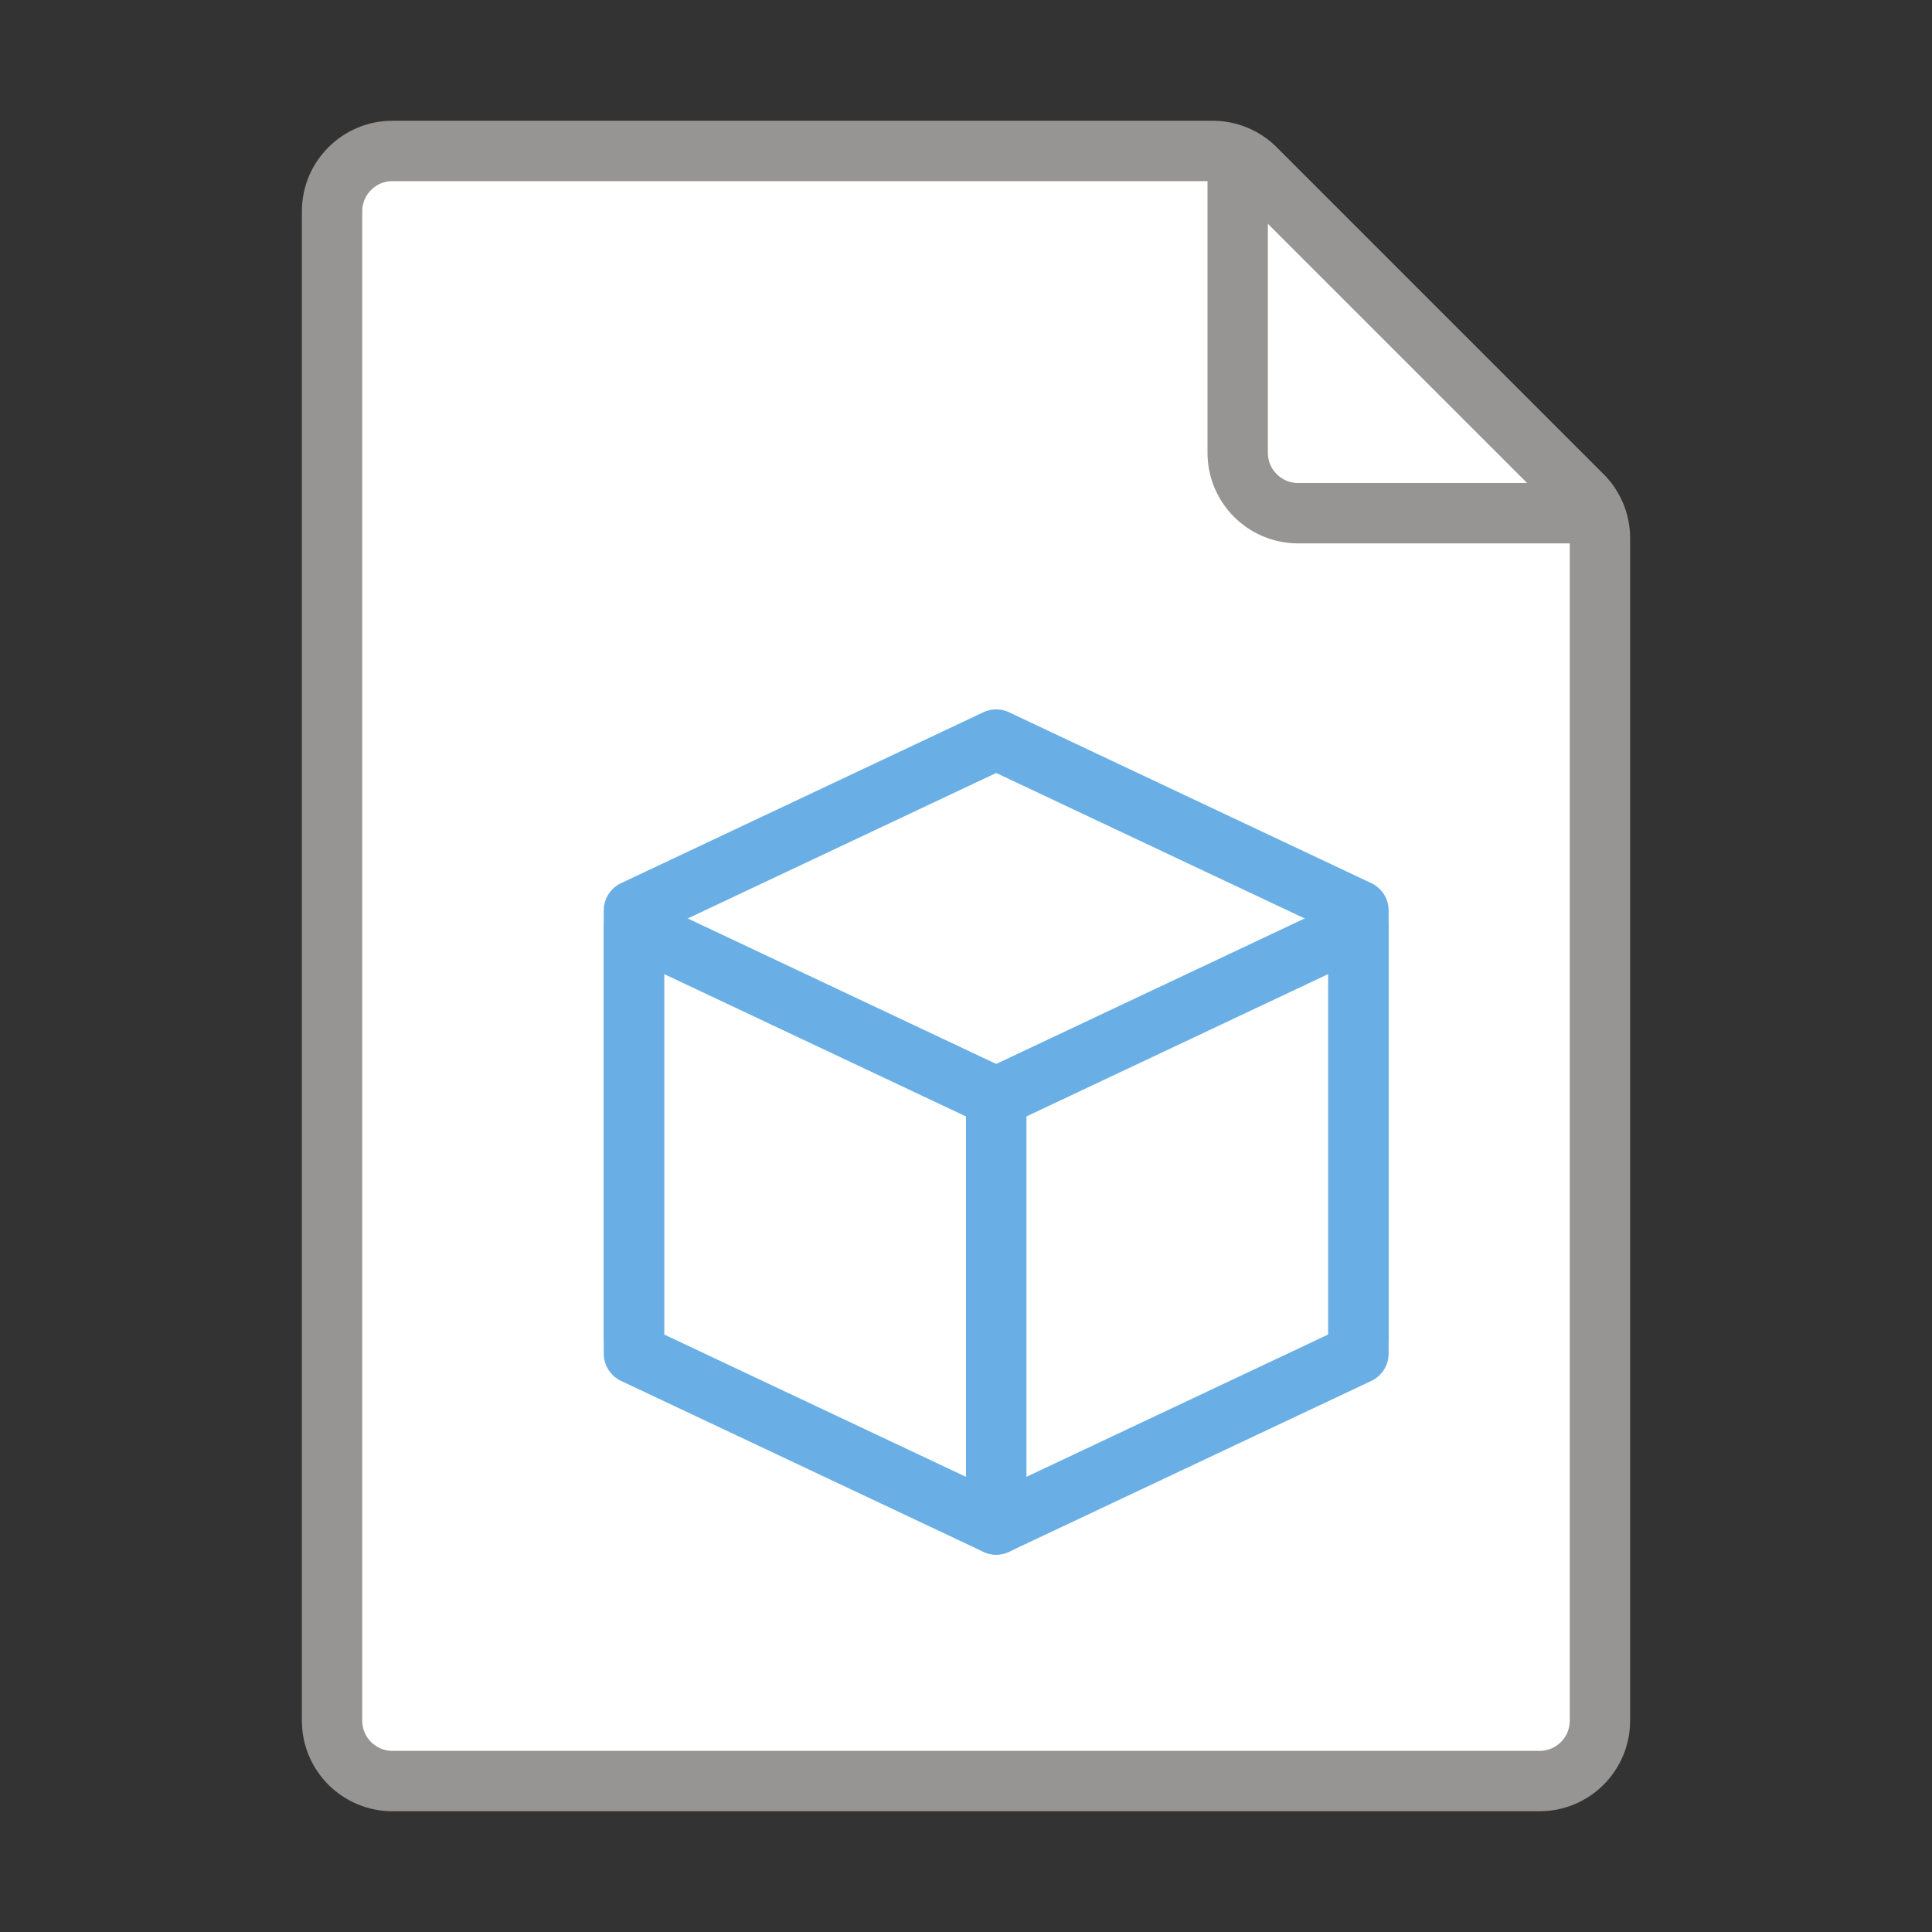 <?xml version="1.0" encoding="utf-8"?>
<!-- Generator: Adobe Illustrator 23.0.0, SVG Export Plug-In . SVG Version: 6.00 Build 0)  -->
<svg version="1.1" xmlns="http://www.w3.org/2000/svg" xmlns:xlink="http://www.w3.org/1999/xlink" x="0px" y="0px"
	 viewBox="0 0 32 32" enable-background="new 0 0 32 32" xml:space="preserve">
<rect x="0" y="0" width="32" height="32" fill="#333333" stroke="none"/>
<g id="_x5F_GRID" display="none">
</g>
<g id="ICONS">
	<g>
		<path fill="#FFFFFF" stroke="#979593" stroke-miterlimit="10" d="M20.086,2.5H6.5c-0.552,0-1,0.448-1,1v25
			c0,0.552,0.448,1,1,1h19c0.552,0,1-0.448,1-1V8.914c0-0.265-0.105-0.52-0.293-0.707l-5.414-5.414
			C20.605,2.605,20.351,2.5,20.086,2.5z"/>
		<path fill="none" stroke="#979593" stroke-miterlimit="10" d="M20.5,2.5v5c0,0.552,0.448,1,1,1h5"/>
	</g>
	<g>
		<g>
			<g>
				<polygon fill="none" stroke="#69AFE5" stroke-linecap="round" stroke-linejoin="round" stroke-miterlimit="10" points="
					16.5,18.175 10.5,15.345 10.5,22.42 16.5,25.25 				"/>
			</g>
			<g>
				<polygon fill="none" stroke="#69AFE5" stroke-linecap="round" stroke-linejoin="round" stroke-miterlimit="10" points="
					16.5,18.175 22.5,15.345 22.5,22.42 16.5,25.25 				"/>
			</g>
		</g>
		<polyline fill="none" stroke="#69AFE5" stroke-linecap="round" stroke-linejoin="round" stroke-miterlimit="10" points="
			22.5,22.155 22.5,15.08 16.5,12.25 10.5,15.08 10.5,22.155 		"/>
	</g>
</g>
<g id="CENTERED_x5F_MARGINS" display="none">
	<g display="inline">
		<g>
			
				<rect x="14.5" y="-14.5" transform="matrix(6.123234e-17 -1 1 6.123234e-17 14.5 17.5)" opacity="0.2" fill="#FF00FF" width="3" height="32"/>
			
				<rect x="15" y="-15" transform="matrix(6.123234e-17 -1 1 6.123234e-17 15 17)" opacity="0.3" fill="#FF00FF" width="2" height="32"/>
		</g>
		<g>
			<rect x="29" opacity="0.2" fill="#FF00FF" width="3" height="32"/>
			<rect x="30" opacity="0.3" fill="#FF00FF" width="2" height="32"/>
		</g>
		<g>
			
				<rect x="14.5" y="14.5" transform="matrix(-1.836970e-16 1 -1 -1.836970e-16 46.5 14.5)" opacity="0.2" fill="#FF00FF" width="3" height="32"/>
			
				<rect x="15" y="15" transform="matrix(-1.836970e-16 1 -1 -1.836970e-16 47 15)" opacity="0.3" fill="#FF00FF" width="2" height="32"/>
		</g>
		<g>
			<rect transform="matrix(-1 -1.224647e-16 1.224647e-16 -1 3 32)" opacity="0.2" fill="#FF00FF" width="3" height="32"/>
			<rect transform="matrix(-1 -1.224647e-16 1.224647e-16 -1 2 32)" opacity="0.3" fill="#FF00FF" width="2" height="32"/>
		</g>
	</g>
	<g display="inline">
		<rect x="24" opacity="0.3" fill="#00FFFF" width="8" height="32"/>
		<rect opacity="0.3" fill="#00FFFF" width="8" height="32"/>
	</g>
</g>
<g id="_x5F_FILE_x5F_CENTER" display="none">
</g>
<g id="_x5F_THREE_x5F_HEIGHTS" display="none">
	<rect y="10" display="inline" opacity="0.2" fill="#F7931E" width="32" height="16"/>
</g>
<g id="FOLDER_x5F_INCIDACTORS" display="none">
</g>
</svg>
